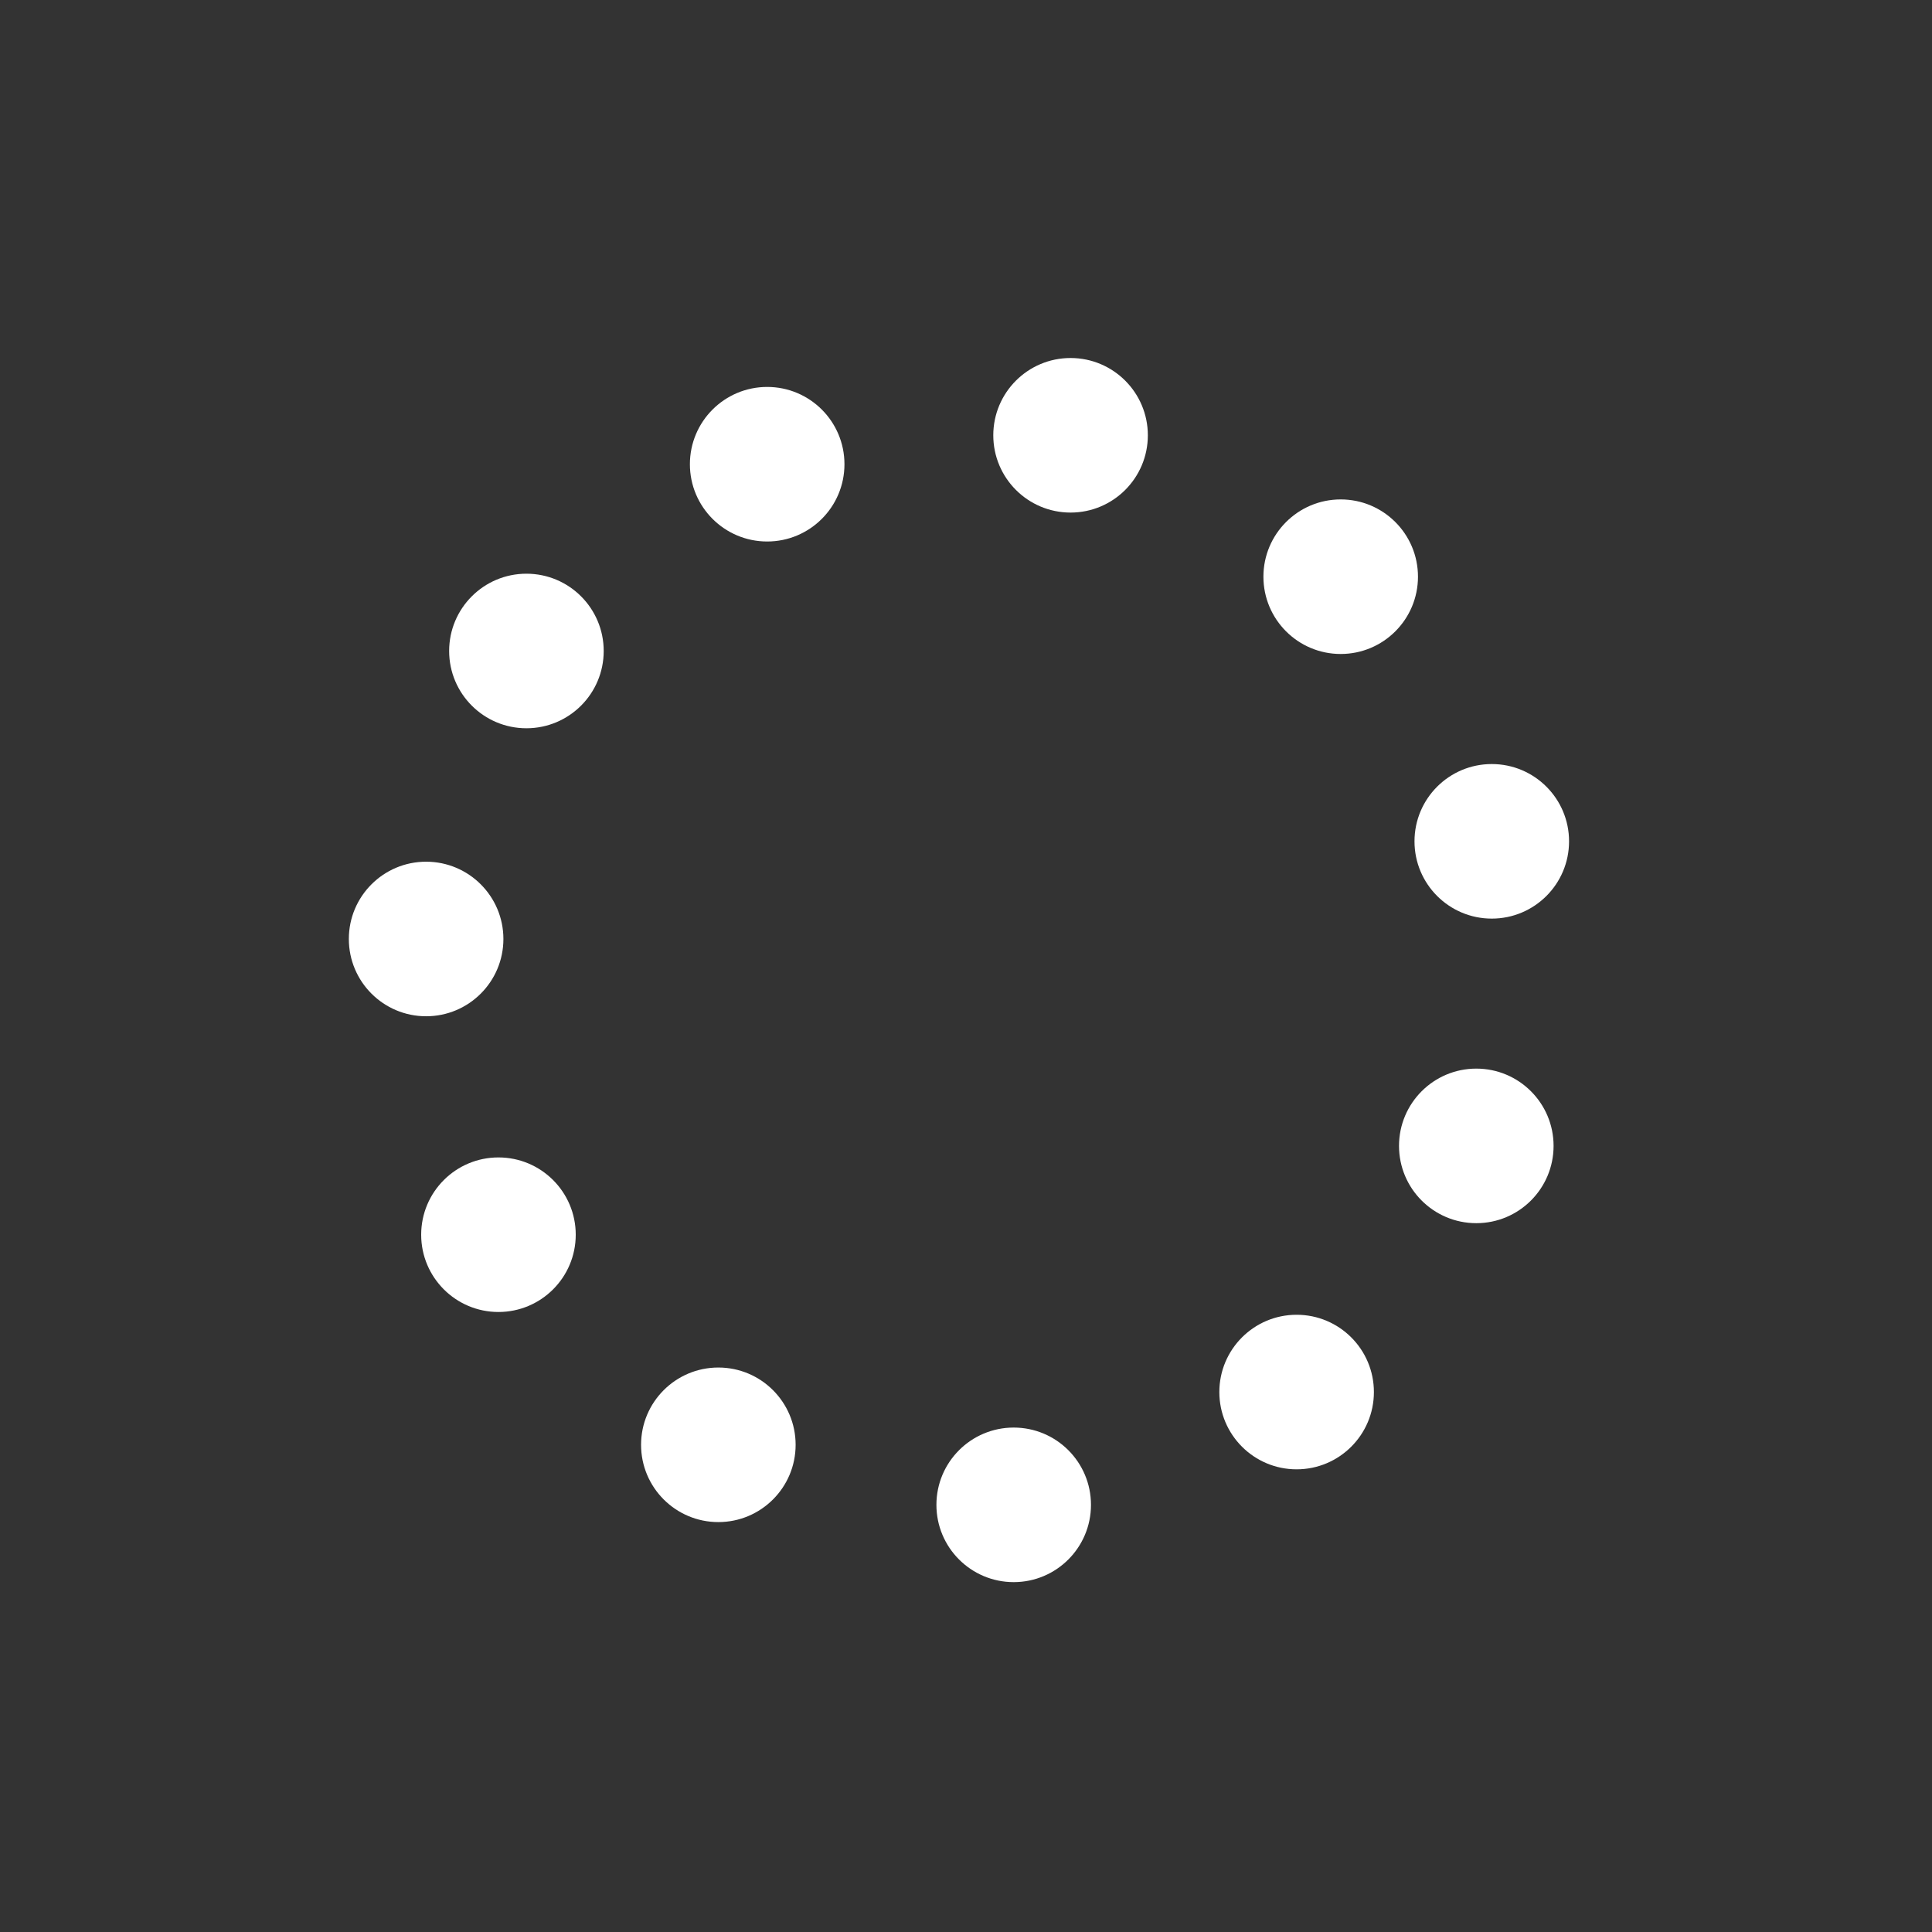 <?xml version="1.0" encoding="UTF-8"?>
<svg width="500px" height="500px" viewBox="0 0 500 500" xmlns="http://www.w3.org/2000/svg" xmlns:xlink="http://www.w3.org/1999/xlink" version="1.1">
 <rect x="0" y="0" width="500" height="500" fill="#333333" stroke="none"/>
 <!-- Generated by Pixelmator Pro 1.1.2 -->
 <defs>
  <path id="path" d="M410 250 C410 161.635 338.365 90 250 90 161.634 90 90 161.635 90 250 90 338.366 161.634 410 250 410 338.365 410 410 338.366 410 250 Z"/>
 </defs>
 <defs>
  <path id="stroke-path" d="M355.564 360.26 C355.564 349.214 346.609 340.26 335.564 340.26 324.518 340.26 315.564 349.214 315.564 360.26 315.564 371.306 324.518 380.26 335.564 380.26 346.609 380.26 355.564 371.306 355.564 360.26 Z"/>
  <path id="stroke-path-1" d="M402.065 296.556 C402.065 285.51 393.11 276.556 382.065 276.556 371.019 276.556 362.065 285.51 362.065 296.556 362.065 307.601 371.019 316.556 382.065 316.556 393.11 316.556 402.065 307.601 402.065 296.556 Z"/>
  <path id="stroke-path-2" d="M406.07 217.735 C406.07 206.689 397.116 197.735 386.07 197.735 375.024 197.735 366.07 206.689 366.07 217.735 366.07 228.781 375.024 237.735 386.07 237.735 397.116 237.735 406.07 228.781 406.07 217.735 Z"/>
  <path id="stroke-path-3" d="M366.971 149.249 C366.971 138.203 358.017 129.249 346.971 129.249 335.925 129.249 326.971 138.203 326.971 149.249 326.971 160.294 335.925 169.249 346.971 169.249 358.017 169.249 366.971 160.294 366.971 149.249 Z"/>
  <path id="stroke-path-4" d="M297.062 112.653 C297.062 101.607 288.108 92.653 277.062 92.653 266.016 92.653 257.062 101.607 257.062 112.653 257.062 123.698 266.016 132.653 277.062 132.653 288.108 132.653 297.062 123.698 297.062 112.653 Z"/>
  <path id="stroke-path-5" d="M218.545 120.14 C218.545 109.094 209.59 100.14 198.545 100.14 187.499 100.14 178.545 109.094 178.545 120.14 178.545 131.185 187.499 140.14 198.545 140.14 209.59 140.14 218.545 131.185 218.545 120.14 Z"/>
  <path id="stroke-path-6" d="M156.238 168.474 C156.238 157.429 147.283 148.474 136.238 148.474 125.192 148.474 116.238 157.429 116.238 168.474 116.238 179.52 125.192 188.474 136.238 188.474 147.283 188.474 156.238 179.52 156.238 168.474 Z"/>
  <path id="stroke-path-7" d="M130.28 243.008 C130.28 231.962 121.325 223.008 110.28 223.008 99.234 223.008 90.28 231.962 90.28 243.008 90.28 254.053 99.234 263.008 110.28 263.008 121.325 263.008 130.28 254.053 130.28 243.008 Z"/>
  <path id="stroke-path-8" d="M149 319.542 C149 308.496 140.045 299.542 129 299.542 117.954 299.542 109 308.496 109 319.542 109 330.587 117.954 339.542 129 339.542 140.045 339.542 149 330.587 149 319.542 Z"/>
  <path id="stroke-path-9" d="M205.908 373.915 C205.908 362.869 196.954 353.915 185.908 353.915 174.863 353.915 165.908 362.869 165.908 373.915 165.908 384.961 174.863 393.915 185.908 393.915 196.954 393.915 205.908 384.961 205.908 373.915 Z"/>
  <path id="stroke-path-10" d="M282.344 389.453 C282.344 378.407 273.389 369.453 262.344 369.453 251.298 369.453 242.344 378.407 242.344 389.453 242.344 400.499 251.298 409.453 262.344 409.453 273.389 409.453 282.344 400.499 282.344 389.453 Z"/>
 </defs>
 <g id="ellipse" fill="#ffffff" fill-opacity="1" stroke="none" stroke-width="0">
  <use xlink:href="#stroke-path"/>
  <use xlink:href="#stroke-path-1"/>
  <use xlink:href="#stroke-path-2"/>
  <use xlink:href="#stroke-path-3"/>
  <use xlink:href="#stroke-path-4"/>
  <use xlink:href="#stroke-path-5"/>
  <use xlink:href="#stroke-path-6"/>
  <use xlink:href="#stroke-path-7"/>
  <use xlink:href="#stroke-path-8"/>
  <use xlink:href="#stroke-path-9"/>
  <use xlink:href="#stroke-path-10"/>
 </g>
</svg>
